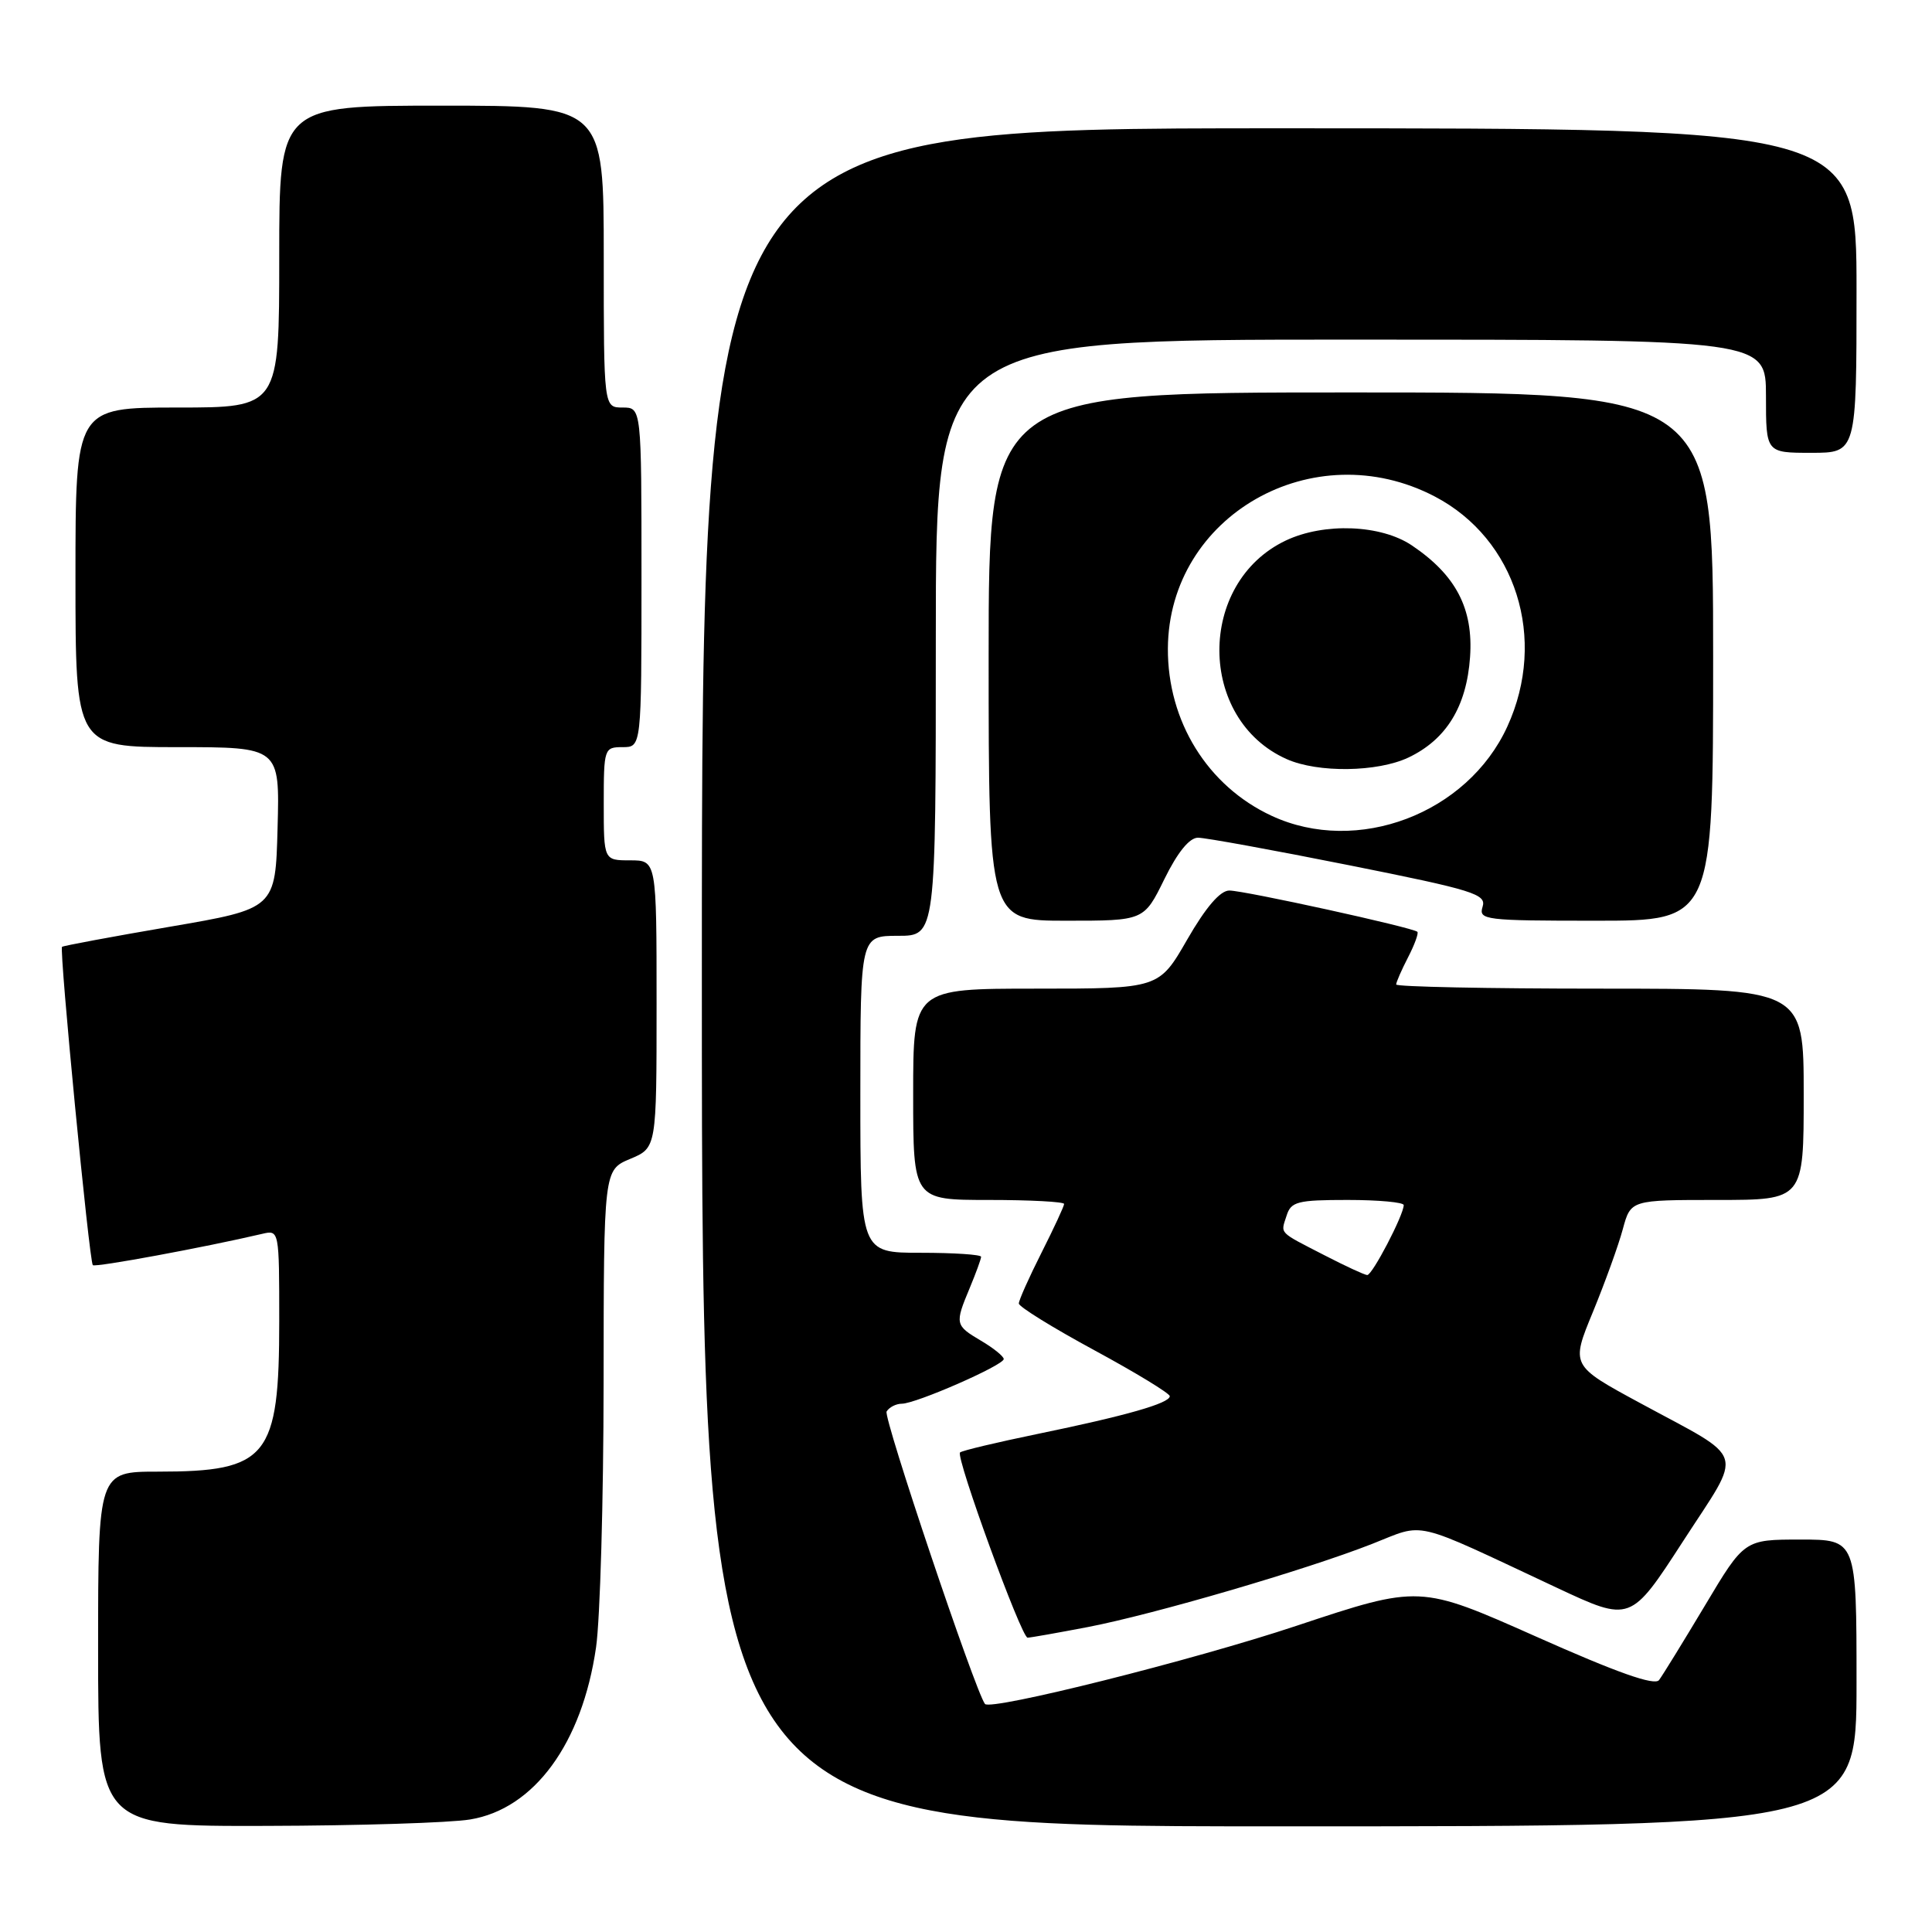<?xml version="1.0" encoding="UTF-8" standalone="no"?>
<!DOCTYPE svg PUBLIC "-//W3C//DTD SVG 1.1//EN" "http://www.w3.org/Graphics/SVG/1.1/DTD/svg11.dtd" >
<svg xmlns="http://www.w3.org/2000/svg" xmlns:xlink="http://www.w3.org/1999/xlink" version="1.1" viewBox="0 0 256 256">
 <g >
 <path fill="currentColor"
d=" M 62.29 241.09 C 70.78 239.70 77.14 231.01 78.98 218.28 C 79.52 214.55 79.97 198.79 79.98 183.26 C 80.00 155.03 80.00 155.03 83.50 153.56 C 87.00 152.10 87.00 152.10 87.00 133.05 C 87.00 114.00 87.00 114.00 83.50 114.00 C 80.00 114.00 80.00 114.00 80.00 106.50 C 80.00 99.17 80.06 99.00 82.50 99.00 C 85.00 99.00 85.00 99.00 85.00 76.50 C 85.00 54.00 85.00 54.00 82.50 54.00 C 80.00 54.00 80.00 54.00 80.00 34.00 C 80.00 14.00 80.00 14.00 58.50 14.00 C 37.00 14.00 37.00 14.00 37.00 34.00 C 37.00 54.00 37.00 54.00 23.50 54.00 C 10.00 54.00 10.00 54.00 10.00 76.50 C 10.00 99.00 10.00 99.00 23.53 99.00 C 37.07 99.00 37.07 99.00 36.78 109.70 C 36.50 120.40 36.50 120.40 22.50 122.80 C 14.80 124.12 8.37 125.32 8.22 125.46 C 7.83 125.84 11.83 167.16 12.30 167.64 C 12.62 167.96 27.07 165.29 34.75 163.49 C 36.99 162.96 37.00 163.03 37.00 175.03 C 37.00 193.12 35.49 195.00 20.93 195.00 C 13.00 195.00 13.00 195.00 13.00 218.50 C 13.00 242.00 13.00 242.00 35.25 241.94 C 47.49 241.91 59.65 241.53 62.29 241.09 Z  M 246.00 223.00 C 246.00 204.00 246.00 204.00 238.57 204.00 C 231.13 204.00 231.13 204.00 225.91 212.75 C 223.03 217.56 220.30 222.00 219.83 222.62 C 219.24 223.39 214.30 221.65 203.55 216.86 C 188.12 210.00 188.12 210.00 171.81 215.42 C 158.13 219.98 131.22 226.72 130.51 225.78 C 129.20 224.03 117.01 187.79 117.48 187.03 C 117.83 186.46 118.74 186.00 119.49 186.00 C 121.36 186.00 133.00 180.90 133.00 180.08 C 133.00 179.73 131.65 178.63 130.00 177.66 C 126.54 175.61 126.50 175.44 128.50 170.65 C 129.32 168.68 130.00 166.82 130.00 166.53 C 130.00 166.24 126.40 166.00 122.00 166.00 C 114.00 166.00 114.00 166.00 114.00 145.00 C 114.00 124.00 114.00 124.00 119.00 124.00 C 124.00 124.00 124.00 124.00 124.00 84.50 C 124.00 45.00 124.00 45.00 179.00 45.00 C 234.00 45.00 234.00 45.00 234.00 52.50 C 234.00 60.00 234.00 60.00 240.00 60.00 C 246.00 60.00 246.00 60.00 246.00 38.50 C 246.00 17.00 246.00 17.00 169.50 17.00 C 93.00 17.00 93.00 17.00 93.00 129.50 C 93.00 242.00 93.00 242.00 169.50 242.00 C 246.00 242.00 246.00 242.00 246.00 223.00 Z  M 144.16 215.59 C 152.92 213.90 173.00 208.03 181.80 204.58 C 188.99 201.76 186.75 201.23 206.28 210.38 C 216.06 214.96 216.06 214.96 223.01 204.23 C 231.04 191.82 231.61 193.66 217.32 185.91 C 208.14 180.94 208.14 180.94 211.07 173.84 C 212.67 169.94 214.46 165.00 215.03 162.87 C 216.08 159.00 216.08 159.00 227.54 159.00 C 239.00 159.00 239.00 159.00 239.00 145.00 C 239.00 131.00 239.00 131.00 212.00 131.00 C 197.15 131.00 185.00 130.75 185.00 130.45 C 185.00 130.15 185.71 128.53 186.57 126.86 C 187.44 125.18 187.99 123.66 187.81 123.47 C 187.25 122.91 164.88 118.00 162.89 118.00 C 161.68 118.00 159.78 120.21 157.31 124.50 C 153.57 131.00 153.57 131.00 137.29 131.00 C 121.00 131.00 121.00 131.00 121.00 145.00 C 121.00 159.00 121.00 159.00 131.00 159.00 C 136.50 159.00 141.00 159.24 141.00 159.53 C 141.00 159.82 139.65 162.73 138.00 166.00 C 136.35 169.27 135.00 172.29 135.00 172.72 C 135.00 173.15 139.50 175.93 145.00 178.91 C 150.50 181.89 155.00 184.63 155.00 185.00 C 155.00 185.94 149.21 187.59 137.51 190.00 C 132.08 191.12 127.44 192.22 127.21 192.46 C 126.61 193.06 135.34 217.00 136.16 217.00 C 136.53 217.00 140.13 216.36 144.16 215.59 Z  M 154.28 116.50 C 156.03 112.94 157.60 111.00 158.74 111.00 C 159.71 111.00 168.72 112.64 178.77 114.65 C 195.28 117.95 196.98 118.48 196.45 120.15 C 195.90 121.90 196.74 122.00 211.43 122.00 C 227.00 122.00 227.00 122.00 227.00 87.00 C 227.00 52.00 227.00 52.00 179.00 52.00 C 131.00 52.00 131.00 52.00 131.00 87.00 C 131.00 122.00 131.00 122.00 141.29 122.00 C 151.58 122.00 151.58 122.00 154.28 116.50 Z  M 175.50 166.33 C 169.31 163.14 169.69 163.54 170.48 161.08 C 171.06 159.22 171.92 159.00 178.57 159.00 C 182.66 159.00 186.00 159.31 186.00 159.68 C 186.00 160.99 181.82 169.00 181.16 168.95 C 180.80 168.93 178.25 167.75 175.50 166.33 Z  M 168.50 108.10 C 160.01 104.16 154.70 95.58 154.75 85.92 C 154.86 68.31 174.04 57.39 190.12 65.79 C 200.88 71.42 205.06 84.65 199.73 96.27 C 194.44 107.83 179.83 113.36 168.50 108.10 Z  M 186.62 100.38 C 191.65 97.99 194.33 93.62 194.79 87.07 C 195.24 80.65 192.93 76.21 187.08 72.27 C 182.98 69.51 175.45 69.22 170.38 71.62 C 158.58 77.22 158.66 95.33 170.50 100.59 C 174.64 102.43 182.51 102.32 186.62 100.38 Z "/>
</g>
</svg>